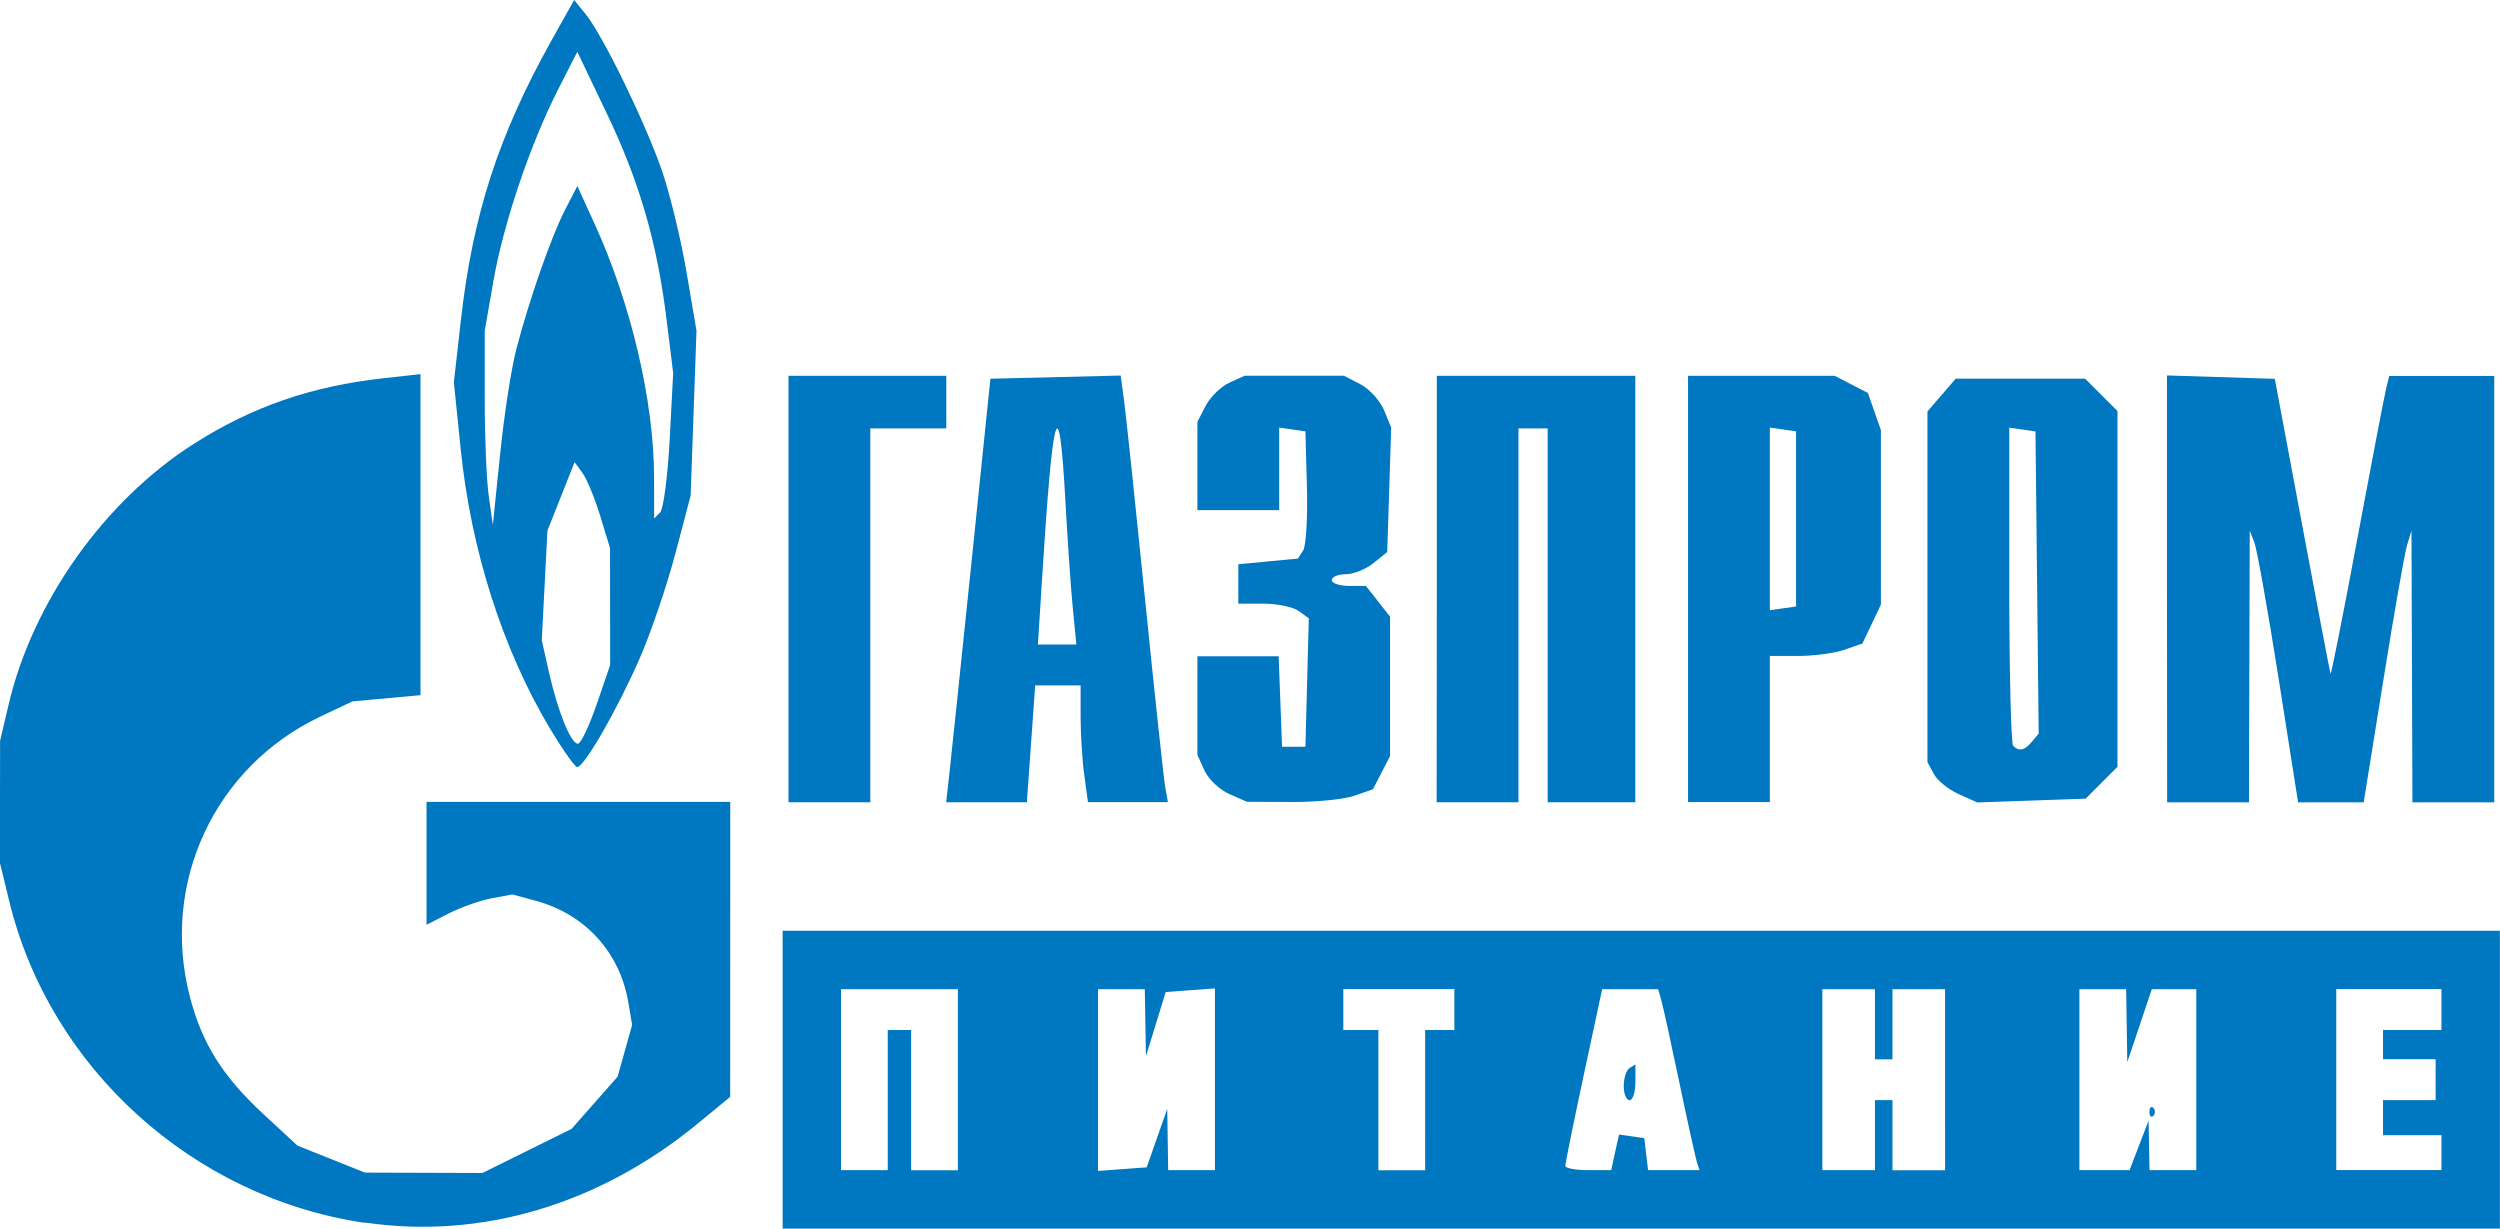 <?xml version="1.0" encoding="UTF-8" standalone="no"?>
<!-- Created with Inkscape (http://www.inkscape.org/) -->

<svg
   width="26.522mm"
   height="13.035mm"
   viewBox="0 0 26.522 13.035"
   version="1.1"
   id="svg4445"
   xmlns="http://www.w3.org/2000/svg"
   xmlns:svg="http://www.w3.org/2000/svg">
  <defs
     id="defs4442" />
  <g
     id="layer1"
     style="display:inline"
     transform="translate(53.955,-42.745)">
    <path
       style="fill:#0078c1;fill-opacity:1;stroke-width:0.062"
       d="M -50.084,55.718 C -51.908,55.45 -53.426,54.077 -53.857,52.305 l -0.099,-0.407 9.67e-4,-0.647 9.67e-4,-0.647 0.091,-0.387 c 0.257,-1.09 1.017,-2.16 1.962,-2.762 0.623,-0.397 1.25,-0.613 2.02,-0.698 l 0.387,-0.043 v 1.703 1.703 l -0.361,0.033 -0.361,0.033 -0.338,0.16 c -1.125,0.532 -1.701,1.769 -1.386,2.976 0.129,0.494 0.346,0.84 0.776,1.239 l 0.365,0.338 0.358,0.143 0.358,0.143 0.623,0.002 0.623,0.002 0.473,-0.234 0.473,-0.234 0.244,-0.277 0.244,-0.277 0.077,-0.274 0.077,-0.274 -0.04,-0.239 c -0.09,-0.533 -0.459,-0.937 -0.983,-1.079 l -0.248,-0.067 -0.22,0.041 c -0.121,0.023 -0.325,0.095 -0.455,0.161 l -0.235,0.12 v -0.652 -0.652 h 1.611 1.611 l -4.35e-4,1.565 -4.35e-4,1.565 -0.338,0.278 c -1.048,0.863 -2.3,1.236 -3.535,1.055 z m 4.432,-1.519 v -1.58 h 9.109 9.109 v 1.58 1.58 h -9.109 -9.109 z m 1.115,0.217 v -0.744 h 0.124 0.124 v 0.744 0.744 h 0.248 0.248 V 54.199 53.239 h -0.62 -0.62 v 0.96 0.96 h 0.248 0.248 z m 2.856,0.403 0.109,-0.31 0.005,0.325 0.005,0.325 h 0.248 0.248 v -0.964 -0.964 l -0.261,0.019 -0.261,0.019 -0.105,0.341 -0.105,0.341 -0.006,-0.356 -0.006,-0.356 h -0.248 -0.248 v 0.964 0.964 l 0.258,-0.019 0.258,-0.019 z m 2.845,-0.403 v -0.744 h 0.155 0.155 v -0.217 -0.217 h -0.589 -0.589 v 0.217 0.217 h 0.186 0.186 v 0.744 0.744 h 0.248 0.248 z m 2.015,0.554 0.042,-0.189 0.134,0.019 0.134,0.019 0.02,0.17 0.02,0.17 h 0.273 0.273 l -0.026,-0.077 c -0.014,-0.043 -0.099,-0.426 -0.188,-0.852 -0.089,-0.426 -0.176,-0.823 -0.194,-0.883 l -0.031,-0.108 h -0.297 -0.297 l -0.196,0.914 c -0.108,0.503 -0.195,0.935 -0.195,0.96 4.8e-4,0.026 0.11,0.046 0.244,0.046 h 0.243 z m 0.092,-0.705 c 0,-0.083 0.028,-0.168 0.062,-0.19 l 0.062,-0.038 v 0.19 c 0,0.104 -0.028,0.19 -0.062,0.19 -0.034,0 -0.062,-0.068 -0.062,-0.151 z m 2.665,0.523 v -0.372 h 0.093 0.093 v 0.372 0.372 h 0.279 0.279 V 54.199 53.239 h -0.279 -0.279 v 0.372 0.372 h -0.093 -0.093 v -0.372 -0.372 h -0.279 -0.279 v 0.96 0.96 h 0.279 0.279 z m 2.802,0.108 0.101,-0.263 0.005,0.263 0.005,0.263 h 0.248 0.248 V 54.199 53.239 h -0.236 -0.236 l -0.13,0.387 -0.13,0.387 -0.006,-0.387 -0.006,-0.387 h -0.248 -0.248 v 0.96 0.96 h 0.266 0.266 z m 0.11,-0.356 c 0,-0.045 0.019,-0.064 0.041,-0.041 0.023,0.023 0.023,0.06 0,0.083 -0.023,0.023 -0.041,0.004 -0.041,-0.041 z m 3.098,0.434 v -0.186 h -0.31 -0.31 V 54.602 54.416 h 0.279 0.279 V 54.199 53.982 h -0.279 -0.279 v -0.155 -0.155 h 0.31 0.31 v -0.217 -0.217 h -0.558 -0.558 v 0.96 0.96 h 0.558 0.558 z m -17.536,-5.98 v -2.262 h 0.837 0.837 v 0.279 0.279 h -0.403 -0.403 v 1.983 1.983 h -0.434 -0.434 z m 1.709,1.936 c 0.02,-0.179 0.126,-1.19 0.235,-2.246 l 0.198,-1.921 0.691,-0.017 0.691,-0.017 0.036,0.265 c 0.02,0.146 0.119,1.088 0.221,2.093 0.102,1.005 0.198,1.905 0.214,1.998 l 0.03,0.17 h -0.424 -0.424 l -0.039,-0.287 c -0.022,-0.158 -0.039,-0.437 -0.039,-0.62 v -0.332 h -0.241 -0.241 l -0.044,0.62 -0.044,0.62 h -0.428 -0.428 z m 1.307,-1.735 c -0.021,-0.213 -0.056,-0.729 -0.079,-1.146 -0.068,-1.22 -0.133,-0.991 -0.249,0.868 l -0.042,0.666 h 0.204 0.204 z m 1.661,1.974 c -0.103,-0.045 -0.222,-0.157 -0.263,-0.248 l -0.076,-0.167 V 50.231 49.707 h 0.431 0.431 l 0.018,0.48 0.018,0.48 h 0.124 0.124 l 0.018,-0.681 0.018,-0.681 -0.107,-0.078 c -0.059,-0.043 -0.227,-0.078 -0.374,-0.078 h -0.267 v -0.209 -0.209 l 0.316,-0.03 0.316,-0.03 0.056,-0.086 c 0.031,-0.047 0.049,-0.351 0.04,-0.675 l -0.016,-0.589 -0.139,-0.02 -0.139,-0.02 v 0.438 0.438 h -0.434 -0.434 v -0.468 -0.468 l 0.088,-0.171 c 0.049,-0.094 0.161,-0.204 0.251,-0.245 l 0.162,-0.074 h 0.527 0.527 l 0.174,0.09 c 0.096,0.05 0.208,0.173 0.251,0.275 l 0.076,0.185 -0.021,0.66 -0.021,0.66 -0.146,0.118 c -0.08,0.065 -0.213,0.118 -0.294,0.118 -0.081,0 -0.148,0.028 -0.148,0.062 0,0.034 0.082,0.062 0.181,0.062 h 0.181 l 0.128,0.163 0.128,0.163 V 50.028 50.766 l -0.091,0.176 -0.091,0.176 -0.197,0.069 c -0.108,0.038 -0.409,0.068 -0.668,0.066 l -0.471,-0.002 -0.187,-0.082 z m 2.201,-2.175 v -2.262 h 1.053 1.053 v 2.262 2.262 h -0.465 -0.465 v -1.983 -1.983 h -0.155 -0.155 v 1.983 1.983 h -0.434 -0.434 z m 2.665,0 v -2.262 h 0.778 0.778 l 0.176,0.091 0.176,0.091 0.069,0.197 0.069,0.197 v 0.926 0.926 l -0.098,0.206 -0.098,0.206 -0.19,0.066 c -0.105,0.036 -0.325,0.066 -0.491,0.066 h -0.301 v 0.775 0.775 h -0.434 -0.434 z m 1.146,-0.744 v -0.929 l -0.139,-0.02 -0.139,-0.02 v 0.969 0.969 l 0.139,-0.02 0.139,-0.02 z m 1.724,2.919 c -0.108,-0.049 -0.227,-0.145 -0.263,-0.214 l -0.067,-0.125 v -1.86 -1.86 l 0.15,-0.174 0.15,-0.174 h 0.686 0.686 l 0.172,0.172 0.172,0.172 v 1.887 1.887 l -0.169,0.169 -0.169,0.169 -0.575,0.02 -0.575,0.02 z m 0.779,-0.556 0.071,-0.085 -0.017,-1.603 -0.017,-1.603 -0.139,-0.02 -0.139,-0.02 V 48.949 c 0,0.917 0.019,1.686 0.041,1.708 0.063,0.063 0.122,0.05 0.2,-0.044 z m 1.432,-1.621 v -2.264 l 0.572,0.018 0.572,0.018 0.29,1.549 c 0.159,0.852 0.295,1.563 0.301,1.58 0.006,0.017 0.134,-0.624 0.283,-1.425 0.15,-0.801 0.287,-1.519 0.306,-1.596 l 0.034,-0.139 h 0.557 0.557 v 2.262 2.262 h -0.434 -0.434 l -0.005,-1.441 -0.005,-1.441 -0.047,0.155 c -0.026,0.085 -0.14,0.734 -0.253,1.441 l -0.207,1.286 h -0.348 -0.348 l -0.207,-1.317 c -0.114,-0.724 -0.23,-1.373 -0.257,-1.441 l -0.049,-0.124 -0.004,1.441 -0.004,1.441 h -0.434 -0.434 z m -17.16,1.473 c -0.5,-0.841 -0.833,-1.889 -0.942,-2.959 l -0.072,-0.706 0.074,-0.655 c 0.127,-1.125 0.399,-1.964 0.964,-2.975 l 0.238,-0.425 0.122,0.15 c 0.187,0.231 0.648,1.181 0.817,1.683 0.083,0.248 0.198,0.726 0.255,1.063 l 0.104,0.613 -0.031,0.874 -0.031,0.874 -0.16,0.608 c -0.088,0.334 -0.256,0.831 -0.374,1.104 -0.231,0.535 -0.594,1.169 -0.669,1.169 -0.025,0 -0.158,-0.189 -0.295,-0.419 z m 0.501,-0.247 0.143,-0.418 -6.78e-4,-0.62 -6.77e-4,-0.62 -0.104,-0.341 c -0.057,-0.187 -0.142,-0.393 -0.188,-0.456 l -0.084,-0.115 -0.144,0.363 -0.144,0.363 -0.03,0.582 -0.03,0.582 0.076,0.338 c 0.093,0.414 0.232,0.759 0.307,0.759 0.031,0 0.121,-0.188 0.199,-0.418 z m -0.852,-3.77 c 0.138,-0.529 0.373,-1.201 0.52,-1.484 l 0.127,-0.245 0.184,0.403 c 0.386,0.846 0.63,1.884 0.63,2.692 l 4.99e-4,0.431 0.064,-0.064 c 0.035,-0.035 0.08,-0.382 0.101,-0.771 l 0.037,-0.708 -0.069,-0.56 c -0.102,-0.828 -0.288,-1.468 -0.637,-2.197 l -0.311,-0.651 -0.205,0.403 c -0.295,0.58 -0.579,1.422 -0.685,2.03 l -0.092,0.527 v 0.727 c 0,0.4 0.019,0.863 0.043,1.03 l 0.043,0.303 0.077,-0.749 c 0.042,-0.412 0.119,-0.914 0.172,-1.115 z"
       id="path229" />
  </g>
</svg>
